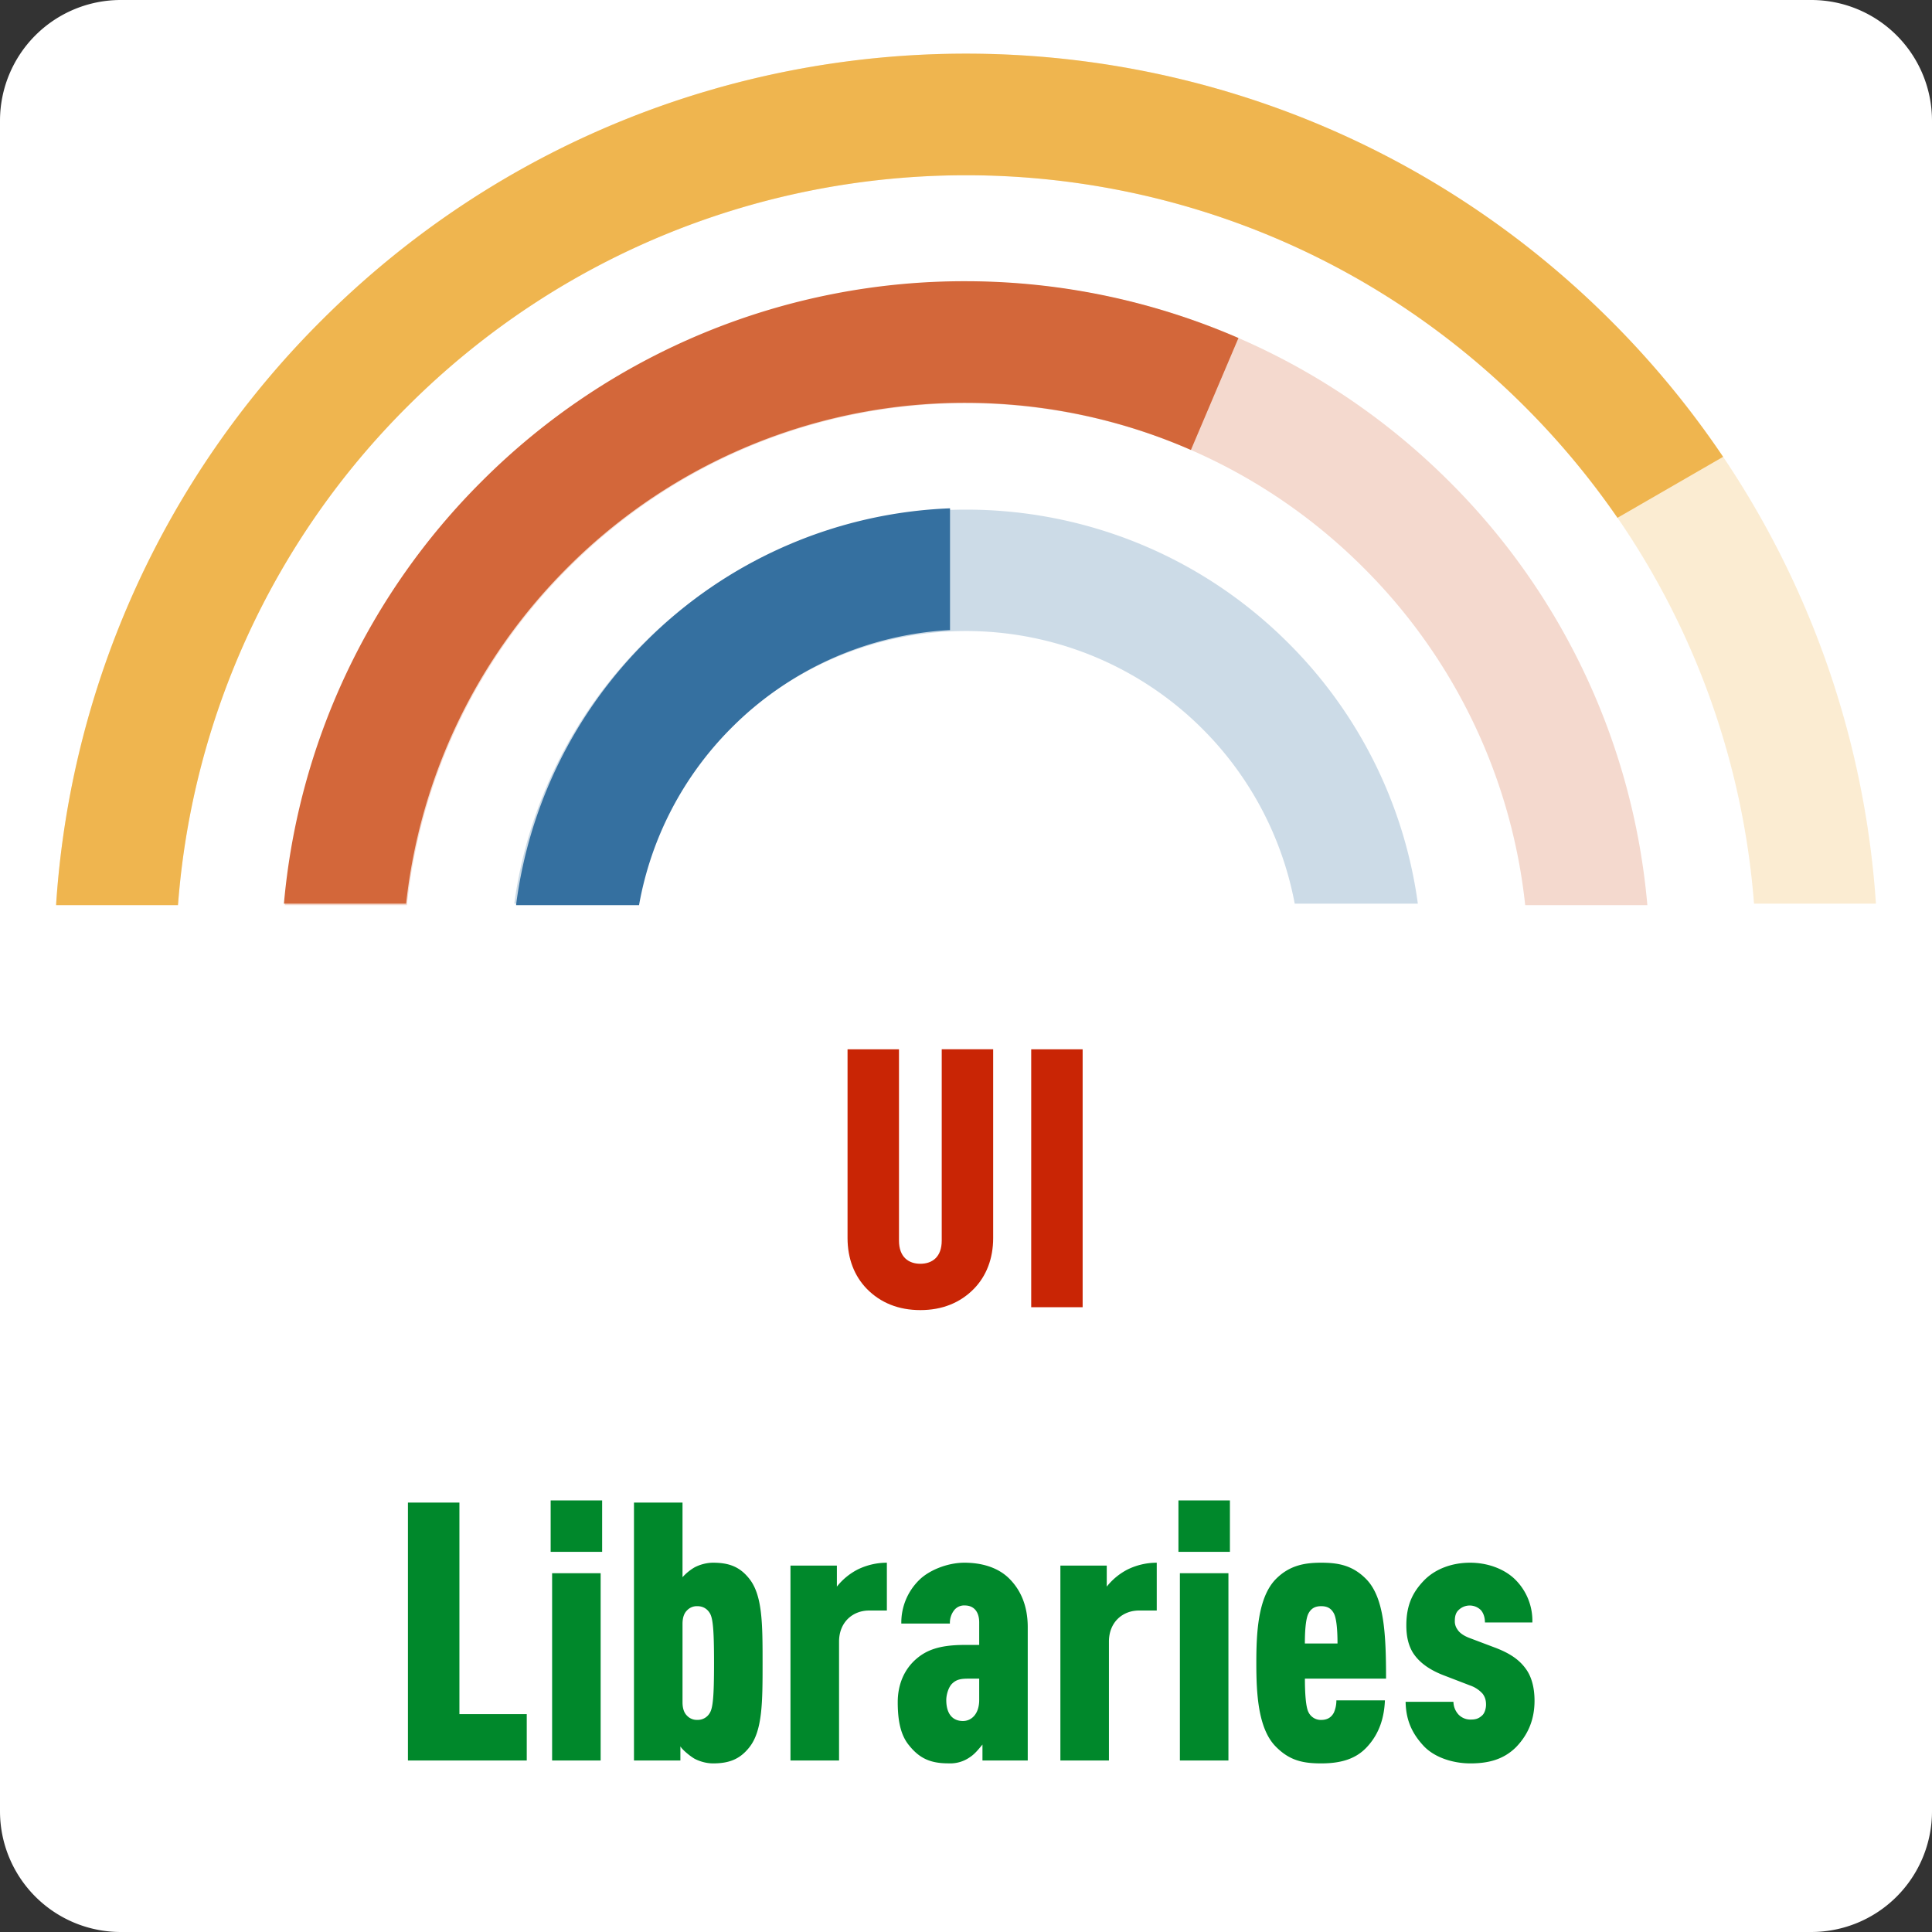 <svg xmlns="http://www.w3.org/2000/svg" width="48" height="48" viewBox="-652 -3145.185 48 48"><rect x="-652" y="-3145.185" width="48" height="48" fill="#333333" stroke="none"/><g fill="none"><path fill="#fff" d="M-649-3145.185h42a3 3 0 0 1 3 3v42a3 3 0 0 1-3 3h-42a3 3 0 0 1-3-3v-42a3 3 0 0 1 3-3Z"/><path fill="#efb54f" fill-opacity=".252" d="M-650.604-3122.734h3.029a19.558 19.558 0 0 1 5.691-12.346c7.669-7.668 20.102-7.668 27.77 0a19.558 19.558 0 0 1 5.692 12.346h3.029a22.57 22.57 0 0 0-6.585-14.482c-8.848-8.848-23.194-8.848-32.042 0a22.571 22.571 0 0 0-6.584 14.482Z"/><path d="M-650.604-3122.734h3.029a19.558 19.558 0 0 1 5.691-12.346c7.669-7.668 20.102-7.668 27.77 0a19.558 19.558 0 0 1 5.692 12.346h3.029a22.57 22.57 0 0 0-6.585-14.482c-8.848-8.848-23.194-8.848-32.042 0a22.571 22.571 0 0 0-6.584 14.482Z"/><path fill="#d3673a" fill-opacity=".249" d="M-644.926-3122.697h3.036a13.913 13.913 0 0 1 4.012-8.378c5.456-5.456 14.303-5.456 19.759 0a13.913 13.913 0 0 1 4.012 8.378h3.035a16.924 16.924 0 0 0-4.91-10.514c-6.637-6.636-17.396-6.636-24.033 0a16.924 16.924 0 0 0-4.91 10.514Z"/><path d="M-644.926-3122.697h3.036a13.913 13.913 0 0 1 4.012-8.378c5.456-5.456 14.303-5.456 19.759 0a13.913 13.913 0 0 1 4.012 8.378h3.035a16.924 16.924 0 0 0-4.91-10.514c-6.637-6.636-17.396-6.636-24.033 0a16.924 16.924 0 0 0-4.91 10.514Z"/><path fill="#3570a0" fill-opacity=".25" d="M-639.223-3122.734h3.06a8.308 8.308 0 0 1 16.33 0h3.059a11.279 11.279 0 0 0-3.214-6.471c-4.424-4.425-11.597-4.425-16.021 0a11.279 11.279 0 0 0-3.214 6.471Z"/><path d="M-639.223-3122.734h3.06a8.308 8.308 0 0 1 16.33 0h3.059a11.279 11.279 0 0 0-3.214-6.471c-4.424-4.425-11.597-4.425-16.021 0a11.279 11.279 0 0 0-3.214 6.471Z"/><path fill="#d3673a" d="M-644.946-3122.734h3.036a13.914 13.914 0 0 1 4.01-8.35 13.93 13.93 0 0 1 9.958-4.093c1.886.01 3.772.401 5.53 1.171l1.181-2.781a17.012 17.012 0 0 0-6.717-1.411 16.94 16.94 0 0 0-12.089 4.977 16.925 16.925 0 0 0-4.909 10.487Z"/><path d="M-644.946-3122.734h3.036a13.914 13.914 0 0 1 4.01-8.35 13.93 13.93 0 0 1 9.958-4.093c1.886.01 3.772.401 5.53 1.171l1.181-2.781a17.012 17.012 0 0 0-6.717-1.411 16.94 16.94 0 0 0-12.089 4.977 16.925 16.925 0 0 0-4.909 10.487Z"/><path fill="#3570a0" d="M-639.178-3122.697h3.055a8.27 8.27 0 0 1 2.305-4.414 8.277 8.277 0 0 1 5.421-2.42v-3.025a11.288 11.288 0 0 0-7.557 3.309 11.28 11.28 0 0 0-3.225 6.55Z"/><path d="M-639.178-3122.697h3.055a8.27 8.27 0 0 1 2.305-4.414 8.277 8.277 0 0 1 5.421-2.42v-3.025a11.288 11.288 0 0 0-7.557 3.309 11.28 11.28 0 0 0-3.225 6.55Z"/><path fill="#efb54f" d="M-650.606-3122.697h3.028a19.559 19.559 0 0 1 5.694-12.383c7.669-7.668 20.102-7.668 27.77 0 .864.864 1.63 1.789 2.3 2.76l2.624-1.515a22.77 22.77 0 0 0-2.788-3.381c-8.848-8.848-23.194-8.848-32.042 0a22.57 22.57 0 0 0-6.587 14.52Z"/><path d="M-650.606-3122.697h3.028a19.559 19.559 0 0 1 5.694-12.383c7.669-7.668 20.102-7.668 27.77 0 .864.864 1.63 1.789 2.3 2.76l2.624-1.515a22.77 22.77 0 0 0-2.788-3.381c-8.848-8.848-23.194-8.848-32.042 0a22.57 22.57 0 0 0-6.587 14.52Z"/><path fill="#c92505" d="M-627.325-3114.426v-4.69h-1.278v4.753c0 .414-.243.576-.531.576-.288 0-.531-.162-.531-.576v-4.752h-1.278v4.689c0 .513.171.945.477 1.26.342.35.792.53 1.332.53s.99-.18 1.332-.53c.306-.315.477-.747.477-1.26ZM-626.38-3119.115h1.278v6.408h-1.278z"/><path fill="#00882b" d="M-638.913-3101.446v-1.152h-1.673v-5.256h-1.279v6.408ZM-637.077-3101.446v-4.653h-1.206v4.653Zm.037-5.184v-1.278h-1.279v1.278ZM-635.096-3101.446v-.351c.053.09.242.243.35.306.135.072.307.117.46.117.395 0 .665-.1.9-.396.332-.414.332-1.134.332-2.097 0-.963 0-1.683-.332-2.097-.235-.297-.505-.396-.9-.396-.154 0-.325.045-.46.117a1.257 1.257 0 0 0-.297.243v-1.854h-1.206v6.408Zm.053-3.393c0-.153.037-.261.109-.333a.333.333 0 0 1 .26-.108c.126 0 .235.054.307.17.08.127.107.415.107 1.243 0 .828-.027 1.116-.107 1.242a.343.343 0 0 1-.307.17.333.333 0 0 1-.26-.107c-.072-.072-.109-.18-.109-.333ZM-629.966-3105.172v-1.188c-.261 0-.505.063-.712.162a1.58 1.58 0 0 0-.53.432v-.522h-1.153v4.842h1.207v-2.952c0-.486.341-.774.746-.774ZM-626.466-3101.446v-3.312c0-.55-.188-.936-.458-1.206-.288-.288-.702-.396-1.116-.396-.423 0-.883.189-1.125.432a1.481 1.481 0 0 0-.442 1.08h1.207a.51.51 0 0 1 .107-.333.314.314 0 0 1 .261-.117c.226 0 .36.153.36.423v.558h-.368c-.63 0-.946.135-1.189.342-.305.26-.467.639-.467 1.08 0 .459.072.819.279 1.07.26.325.53.45.98.45a.847.847 0 0 0 .532-.152c.125-.081.216-.198.314-.315v.396Zm-1.206-1.503c0 .342-.188.522-.404.522-.252 0-.414-.171-.414-.522 0-.126.053-.324.153-.414.125-.117.26-.117.458-.117h.207ZM-623.261-3105.172v-1.188c-.262 0-.505.063-.712.162a1.58 1.58 0 0 0-.53.432v-.522h-1.152v4.842h1.206v-2.952c0-.486.341-.774.746-.774ZM-621.48-3101.446v-4.653h-1.206v4.653Zm.037-5.184v-1.278h-1.279v1.278ZM-617.564-3103.48c0-1.116-.046-2.007-.487-2.466-.341-.351-.702-.414-1.125-.414-.404 0-.791.063-1.133.414-.442.459-.478 1.35-.478 2.079 0 .729.037 1.62.478 2.07.341.35.674.423 1.133.423.505 0 .874-.117 1.144-.414.315-.342.423-.747.44-1.152h-1.206a.746.746 0 0 1-.063.306c-.063.117-.162.18-.315.18a.34.34 0 0 1-.314-.19c-.072-.134-.09-.512-.09-.836Zm-1.207-.873h-.81c0-.414.037-.648.09-.747.063-.117.154-.18.315-.18.163 0 .253.063.316.18.053.099.09.333.09.747ZM-613.875-3102.931c0-.36-.09-.621-.216-.792-.162-.225-.386-.378-.728-.513l-.667-.252c-.144-.054-.251-.126-.306-.216a.341.341 0 0 1-.063-.216c0-.117.028-.207.1-.27a.394.394 0 0 1 .548.009c.063.072.1.18.1.306h1.178a1.44 1.44 0 0 0-.45-1.09c-.27-.251-.674-.395-1.097-.395-.433 0-.856.144-1.144.44-.27.28-.44.595-.44 1.117 0 .279.053.495.161.675.154.243.405.423.747.558l.676.26a.741.741 0 0 1 .314.208c.064.09.082.17.082.27 0 .099-.036.216-.1.27-.09.08-.162.099-.288.099a.408.408 0 0 1-.297-.126.481.481 0 0 1-.125-.315h-1.188c.009.486.18.81.458 1.107.27.279.72.423 1.153.423.432 0 .818-.09 1.134-.405.251-.261.458-.621.458-1.152Z"/></g></svg>